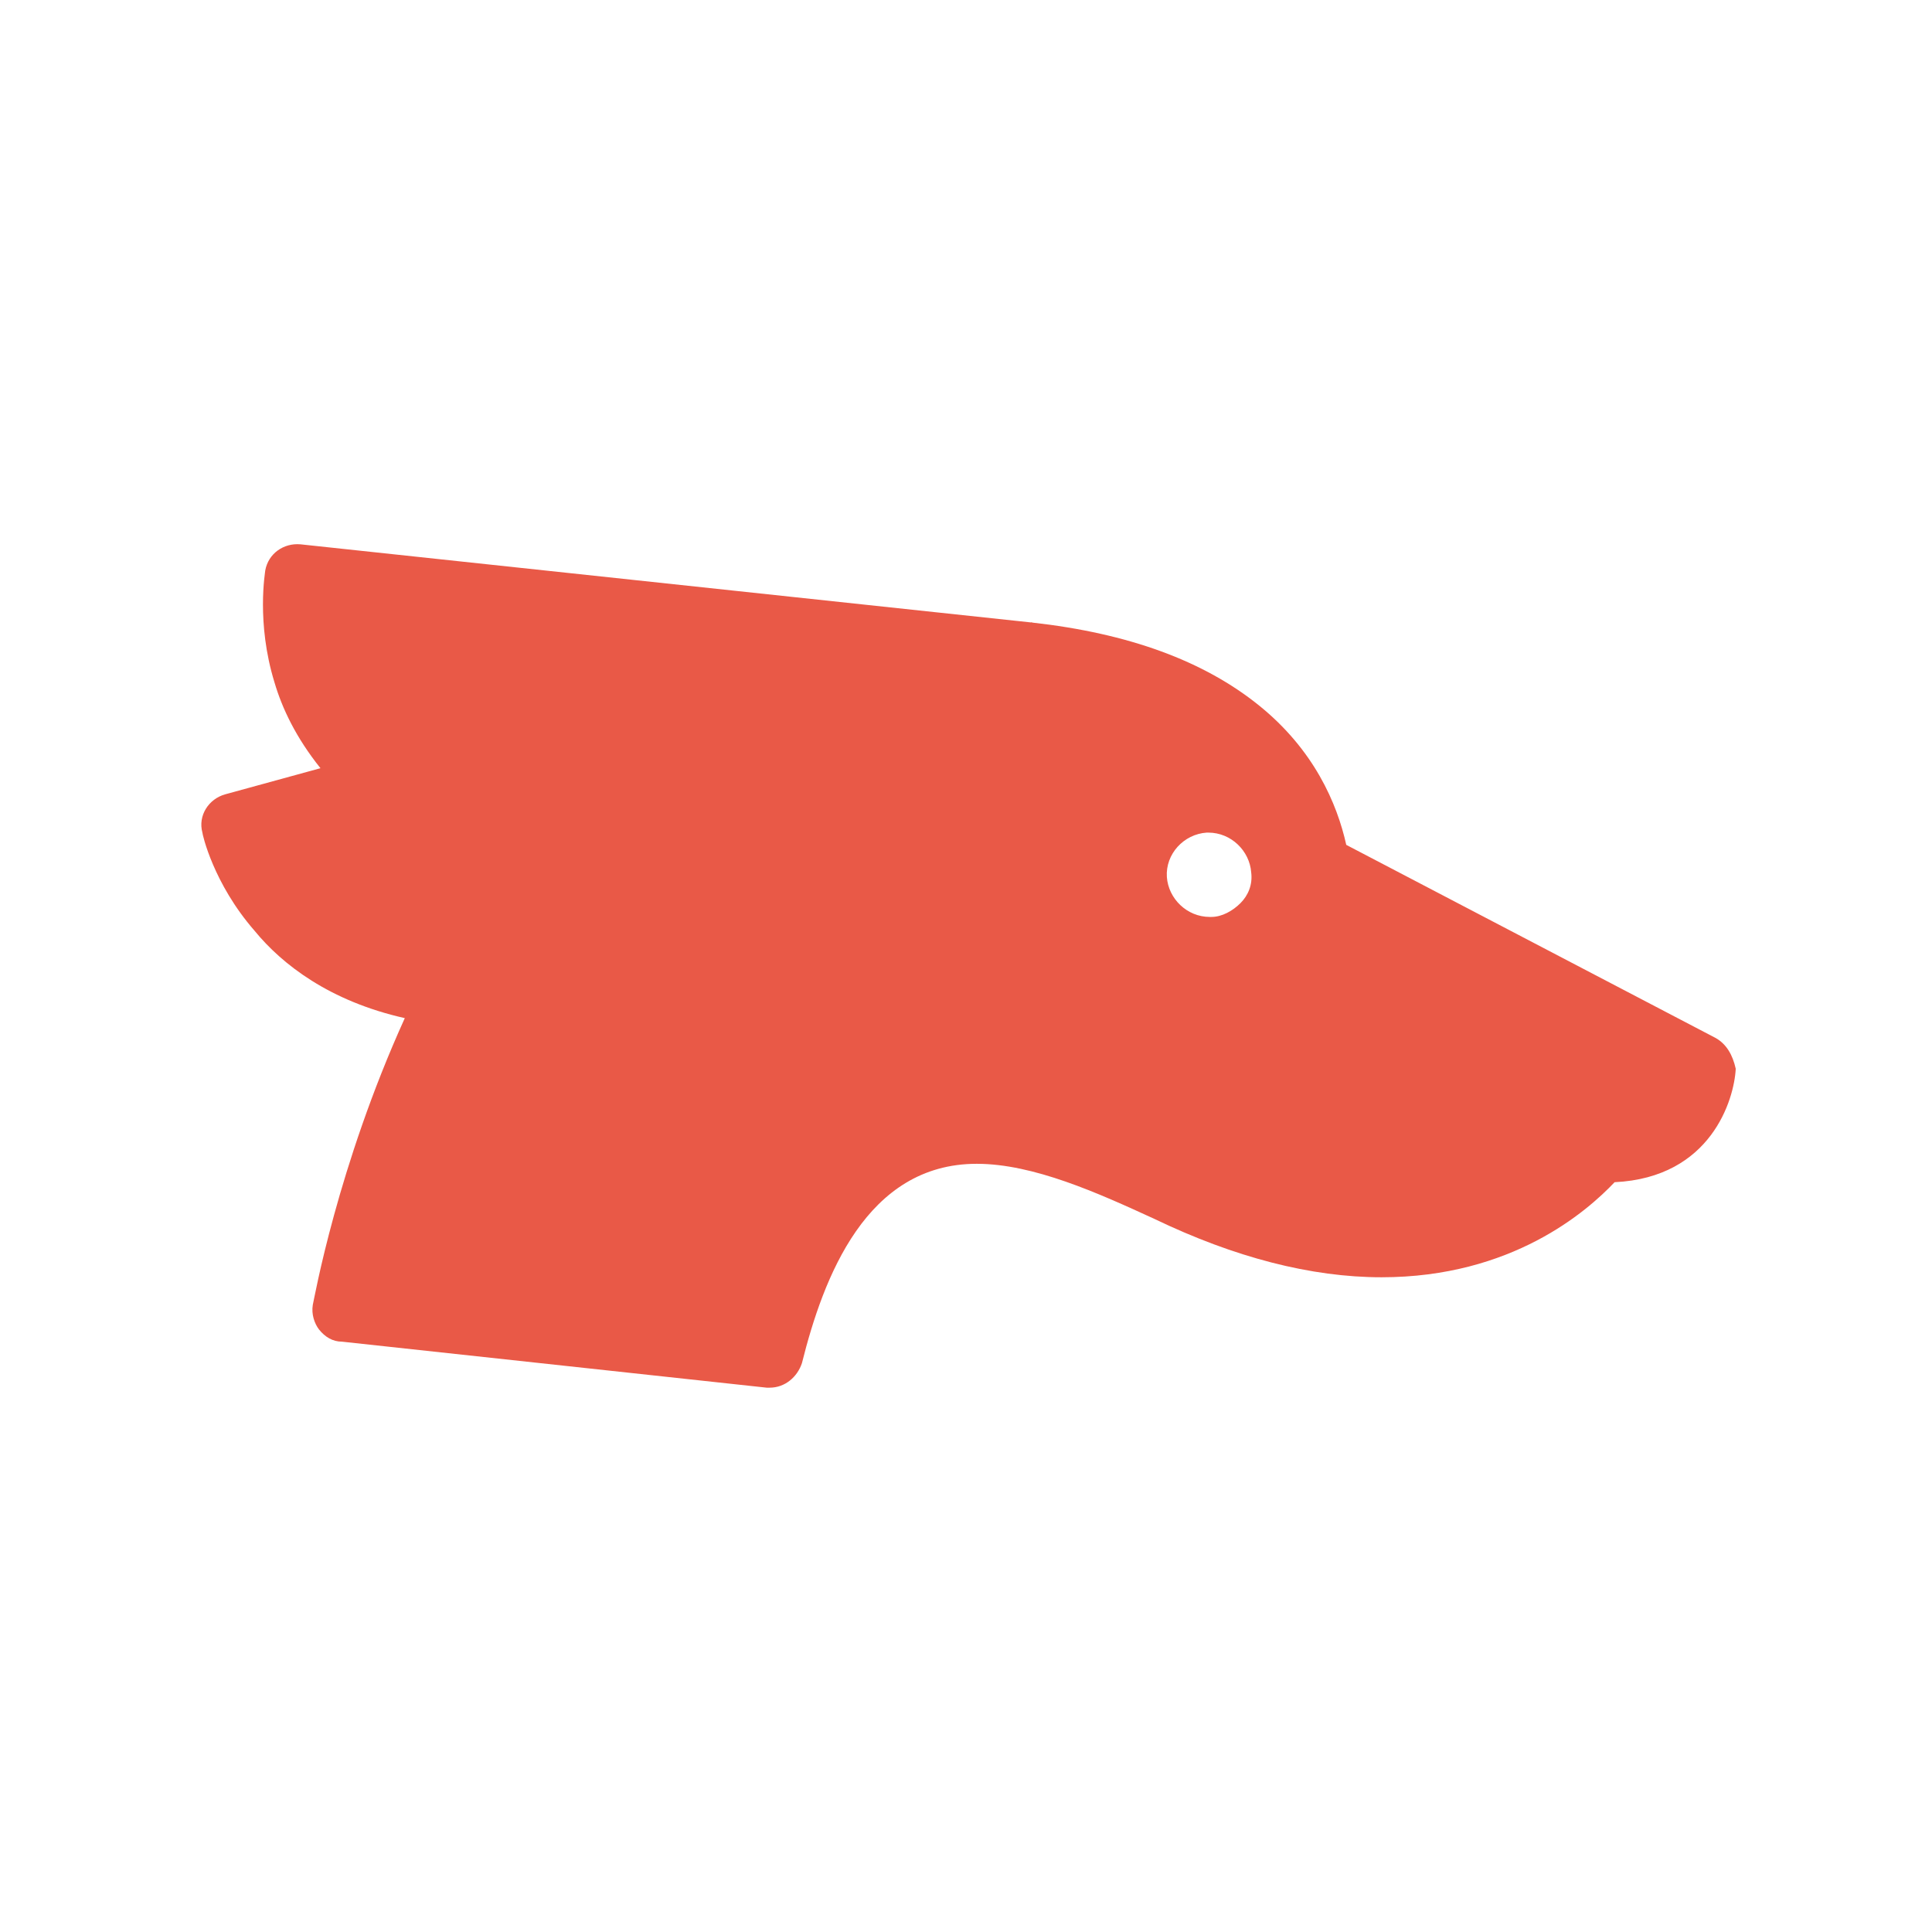 <?xml version="1.0" encoding="utf-8"?>
<!-- Generator: Adobe Illustrator 24.3.0, SVG Export Plug-In . SVG Version: 6.00 Build 0)  -->
<svg version="1.1" id="Layer_1" xmlns="http://www.w3.org/2000/svg" xmlns:xlink="http://www.w3.org/1999/xlink" x="0px" y="0px"
	 viewBox="0 0 126 126" enable-background="new 0 0 126 126" xml:space="preserve">
<g>
	<path fill="#E95947" d="M67.3,40.6C67.4,40.7,67.1,40.6,67.3,40.6L67.3,40.6z"/>
	<path fill="#E95947" d="M111.9,67.7L87.8,55.1c-0.6-2.7-2.1-6.2-5.7-9.1c-3.6-2.9-8.5-4.7-14.8-5.4l-47.7-5.1
		c-1.1-0.1-2.1,0.6-2.3,1.7c0,0.1-0.6,3.4,0.6,7.3c0.5,1.7,1.4,3.6,3,5.6l-6.2,1.7c-1.1,0.3-1.8,1.4-1.5,2.5c0,0.1,0.7,3.3,3.4,6.4
		c1.8,2.2,4.9,4.6,9.8,5.7c-4.4,9.7-5.9,18.3-6,18.7c-0.1,0.6,0.1,1.2,0.4,1.6c0.4,0.5,0.9,0.8,1.5,0.8L50,90.5c0.1,0,0.1,0,0.2,0
		c1,0,1.8-0.7,2.1-1.6c1.4-5.6,4.2-13,11.4-13c3.7,0,7.9,1.9,11.6,3.6c5.2,2.5,10.2,3.8,14.8,3.8c8.5,0,13.4-4.3,15.2-6.2
		c6.3-0.3,7.8-5.4,7.9-7.4C113,68.8,112.6,68.1,111.9,67.7z M80.9,58.9c-0.5,0.5-1.2,0.9-1.9,0.9c0,0-0.1,0-0.1,0
		c-1.5,0-2.7-1.2-2.8-2.6c-0.1-1.5,1.1-2.8,2.6-2.9c0,0,0.1,0,0.1,0c1.5,0,2.7,1.2,2.8,2.6C81.7,57.7,81.4,58.4,80.9,58.9z"/>
</g>
</svg>
